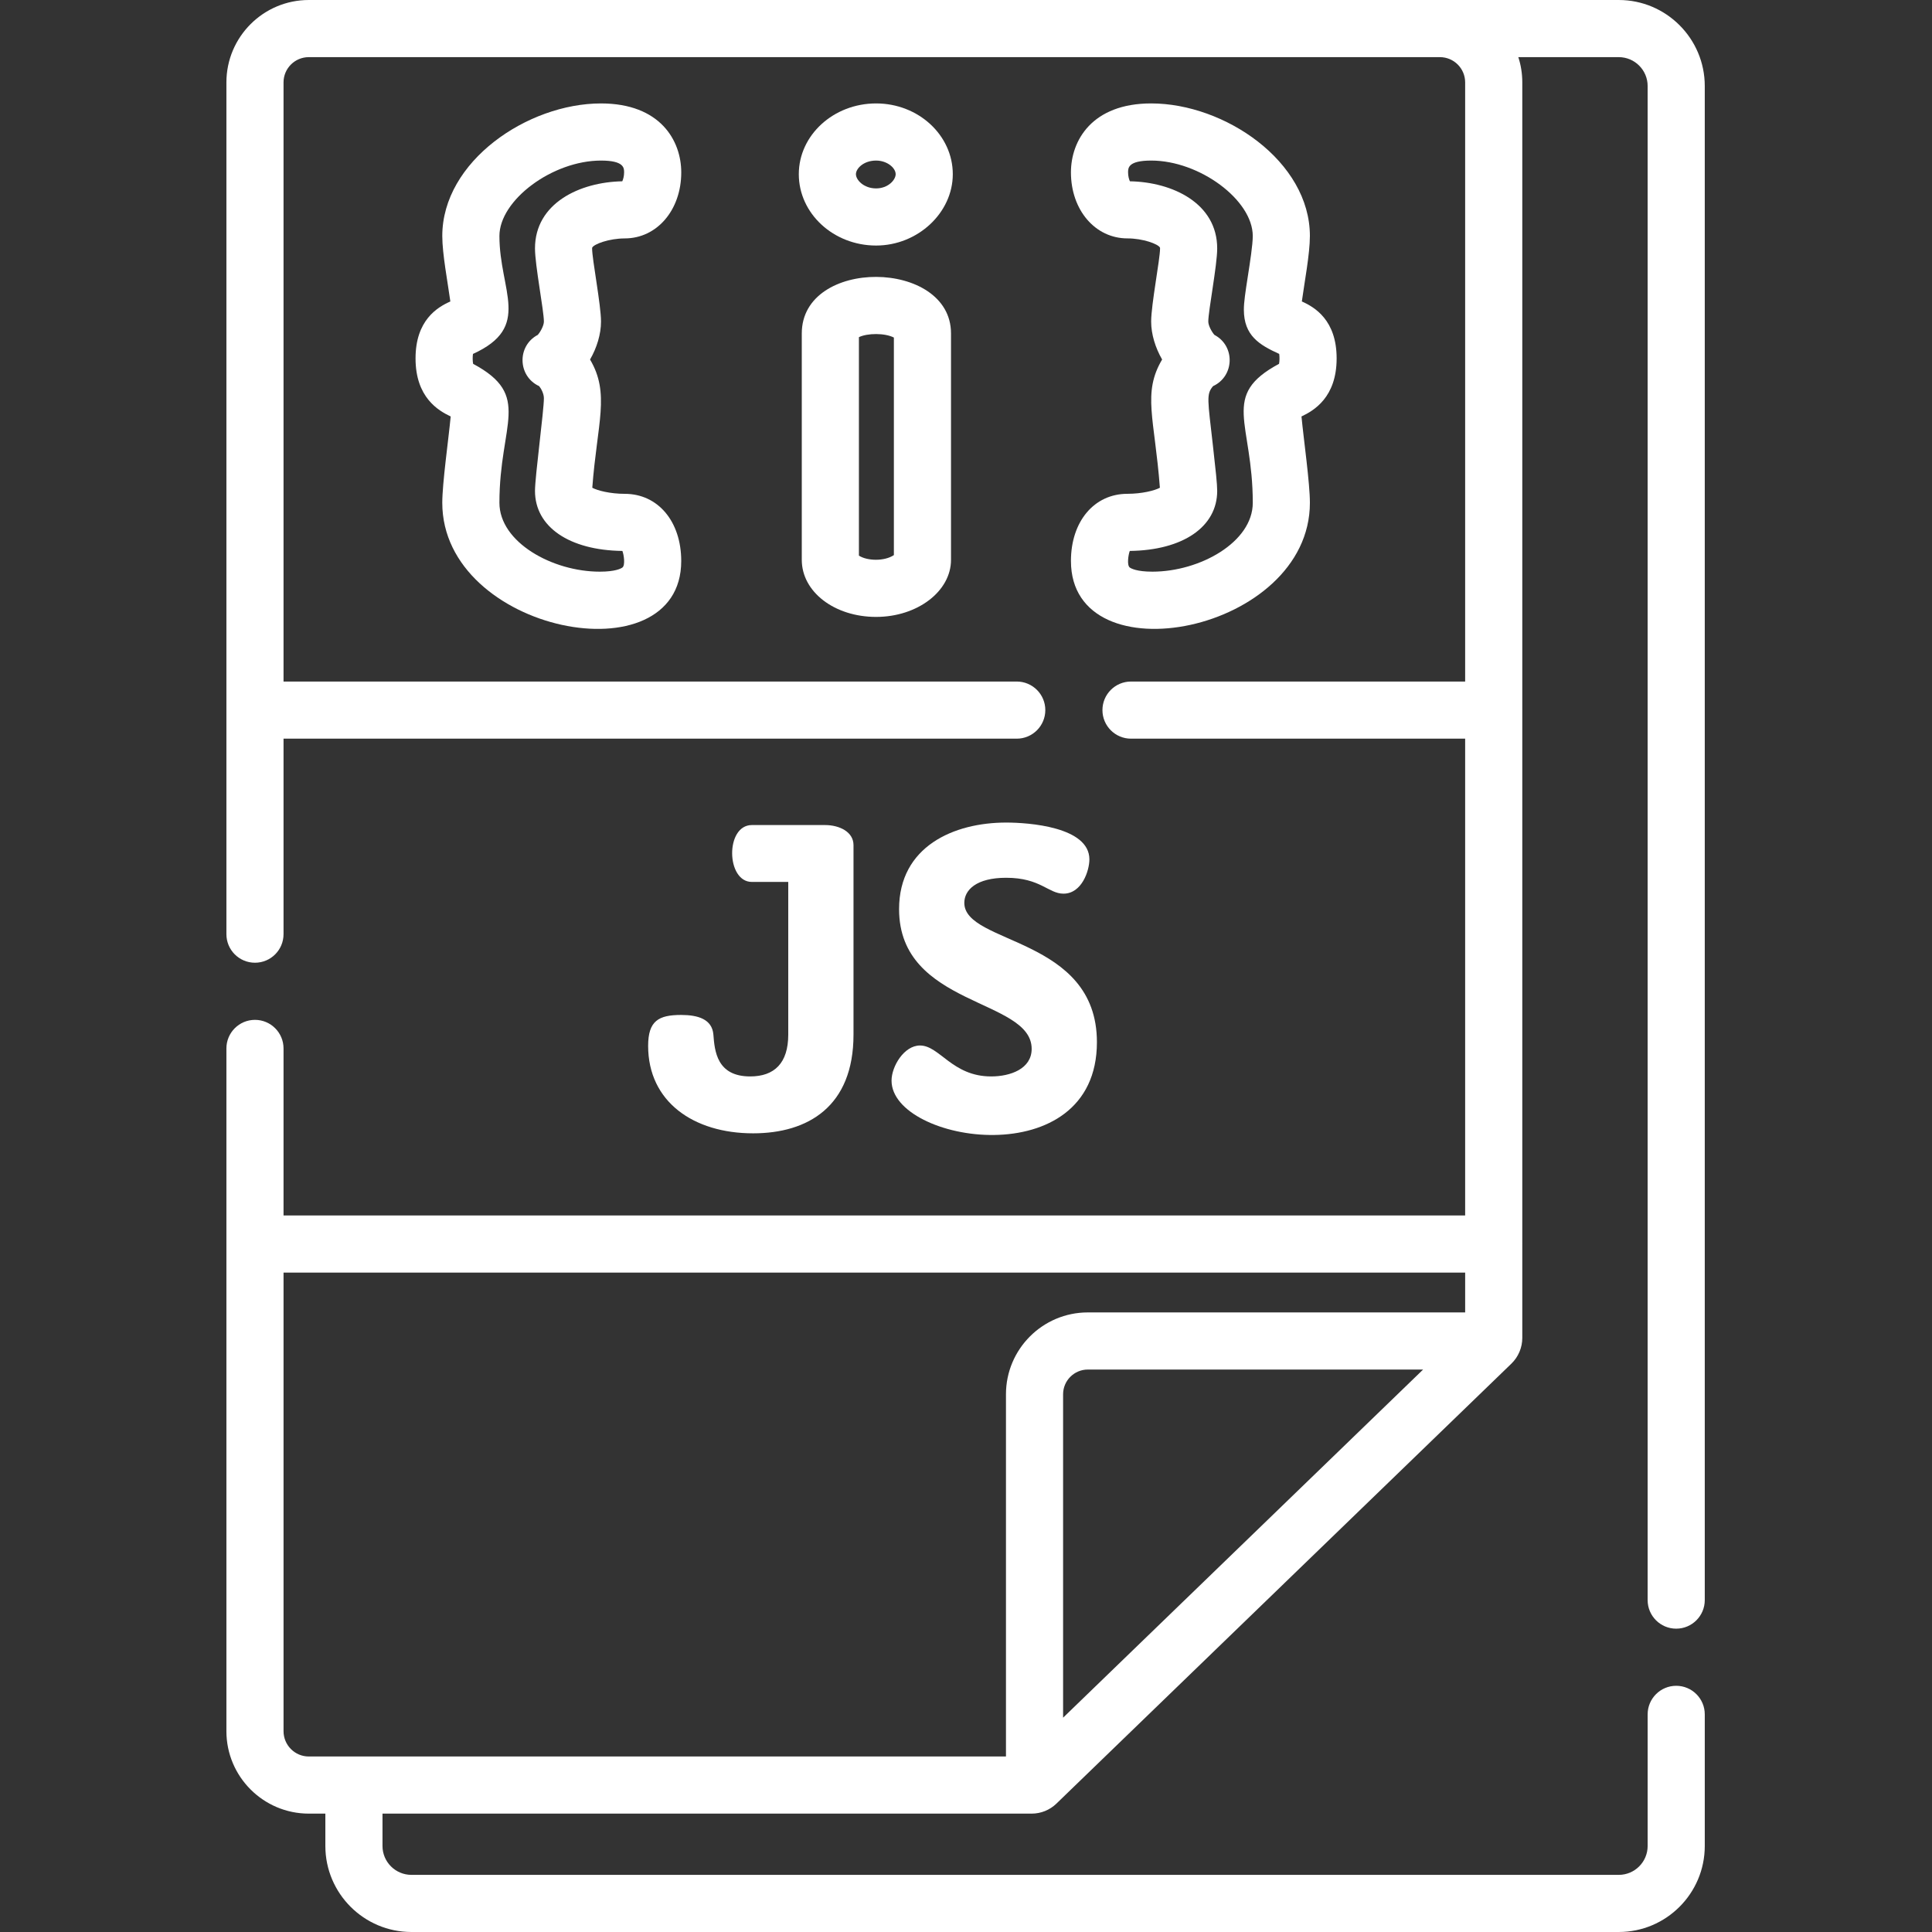 <?xml version="1.0"?>
<svg xmlns="http://www.w3.org/2000/svg" viewBox="-60 0 512 512" width="512px" height="512px" class=""><rect x="-60" y="0" width="512" height="512" fill="#333333" stroke="none"/><g><path d="m138.809 285.266c-8.867 0-9.422-6.762-9.754-11.082-.332-4.102-4.102-5.211-8.535-5.211-5.988 0-8.758 1.551-8.758 8.203 0 14.742 11.969 23.168 27.82 23.168 14.523 0 26.605-7.094 26.605-26.16v-50.215c0-3.547-3.77-5.32-7.539-5.32h-19.398c-7.074 0-6.852 15.074 0 15.074h9.645v40.457c0 7.539-3.656 11.086-10.086 11.086zm0 0" data-original="#000000" class="active-path" data-old_color="#000000" fill="#FFFFFF"/><path d="m202.652 285.266c-10.309 0-13.637-8.199-18.844-8.199-4.215 0-7.539 5.539-7.539 9.309 0 16.551 54.426 25.262 54.426-10.195 0-27.934-35.141-25.828-35.141-36.914 0-3.434 3.215-6.648 11.086-6.648 9.09 0 11.195 4.211 15.188 4.211 4.875 0 6.871-6.098 6.871-9.09 0-8.645-16.184-9.754-22.059-9.754-13.855 0-28.375 6.316-28.375 22.945 0 25.938 35.137 23.609 35.137 37.023 0 5.32-5.652 7.312-10.75 7.312zm0 0" data-original="#000000" class="active-path" data-old_color="#000000" fill="#FFFFFF"/><path d="m384.211 431.613c4.18 0 7.57-3.391 7.57-7.57v-401.25c0-12.566-10.223-22.793-22.789-22.793-177.66 0 7.805 0-347.16 0-12.039 0-21.832 9.793-21.832 21.832v225.73c0 4.188 3.391 7.57 7.57 7.57 4.18 0 7.57-3.383 7.57-7.57v-51.809h194.305c4.184 0 7.574-3.391 7.574-7.57 0-4.18-3.391-7.57-7.574-7.57h-194.305v-158.781c0-3.695 2.996-6.691 6.691-6.691h299.758c3.695 0 6.691 2.996 6.691 6.691v158.781h-88.551c-4.184 0-7.57 3.391-7.57 7.57 0 4.18 3.387 7.57 7.57 7.57h88.551v126.359h-313.141v-44.27c0-4.18-3.391-7.57-7.57-7.57-4.18 0-7.57 3.391-7.57 7.57v51.836.004.008 129.094c0 12.043 9.793 21.844 21.832 21.844h4.391v8.578c0 12.566 10.227 22.793 22.805 22.793h319.965c12.566 0 22.789-10.227 22.789-22.793v-34.883c0-4.18-3.391-7.57-7.57-7.57-4.18 0-7.57 3.391-7.57 7.57v34.883c0 4.219-3.43 7.652-7.648 7.652h-319.965c-4.23 0-7.664-3.434-7.664-7.652v-8.578h172.031c2.473 0 4.805-.949 6.578-2.664 6.621-6.406 119.242-115.309 120.562-116.586 1.836-1.777 2.887-4.258 2.887-6.812v-24.816c0-.023.004-.043.004-.066 0-.02-.004-.039-.004-.062v-141.375c0-.02.004-.043.004-.062 0-.02-.004-.043-.004-.062v-166.289c0-2.332-.363-4.582-1.051-6.691h26.621c4.219 0 7.648 3.434 7.648 7.652v401.25c0 4.18 3.391 7.57 7.57 7.57zm-162.48 23.59v-85.707c0-3.613 2.938-6.551 6.551-6.551h88.855c-180.352 174.41 5.422-5.242-95.406 92.258zm106.551-107.398h-100c-11.961 0-21.691 9.73-21.691 21.691v95.992c-9.391 0-176.195 0-184.758 0-3.695 0-6.691-3.008-6.691-6.703v-121.531h313.141zm0 0" data-original="#000000" class="active-path" data-old_color="#000000" fill="#FFFFFF"/><path d="m219.977 477.965h-.004c-.402.391-.43.418.004 0zm0 0" data-original="#000000" class="active-path" data-old_color="#000000" fill="#FFFFFF"/><path d="m105.566 63.18c8.535 0 14.973-7.52 14.973-17.492 0-8.434-5.57-18.277-21.27-18.277-19.453 0-42.059 15.344-42.059 35.129 0 4.785 1.445 12.281 2.137 17.352-3.453 1.531-9.223 4.988-9.223 15.086 0 10.34 6.039 13.844 9.316 15.391-.574 6.027-2.23 17.676-2.23 22.875 0 34.406 63.324 46.711 63.324 15.43 0-10.484-6.156-17.805-14.969-17.805-3.812 0-7.223-.855-8.602-1.613 1.297-17.195 4.754-24.941-.594-33.98 1.781-3.082 2.906-6.688 2.906-10.062 0-4.441-2.359-16.484-2.359-19.367 0-.152.02-.215.016-.215.484-.969 4.543-2.449 8.633-2.449zm-23.789 2.664c0 4.445 2.359 16.484 2.359 19.371 0 1.113-.977 2.816-1.625 3.535-5.547 2.922-5.324 10.953.359 13.574.516.605 1.266 1.984 1.266 3.203 0 3.375-2.359 20.746-2.359 24.566 0 9.523 9.062 15.73 23.164 15.91.395 1.012.797 3.812 0 4.395-.355.258-1.836 1.098-5.992 1.098-12.555 0-26.598-7.805-26.598-18.254 0-21.066 8.762-28.395-6.965-36.82-.152-.691-.156-1.922-.043-2.629 15.73-7.156 7.008-16.66 7.008-31.254 0-9.527 14.086-19.988 26.914-19.988 6.129 0 6.129 1.965 6.129 3.137 0 1.016-.258 1.879-.484 2.355-11.266.211-23.133 5.801-23.133 17.801zm0 0" data-original="#000000" class="active-path" data-old_color="#000000" fill="#FFFFFF"/><path d="m152.48 88.363v59.996c0 8.484 8.652 15.129 19.695 15.129 10.945 0 19.852-6.789 19.852-15.129v-59.996c0-19.777-39.547-20.172-39.547 0zm24.406 58.746c-2.516 1.68-7.078 1.566-9.266.133v-57.891c2.23-1.086 6.867-1.137 9.266.105zm0 0" data-original="#000000" class="active-path" data-old_color="#000000" fill="#FFFFFF"/><path d="m172.176 27.41c-11.293 0-20.484 8.41-20.484 18.75 0 10.426 9.191 18.91 20.484 18.91 11.016 0 20.324-8.66 20.324-18.91 0-10.34-9.117-18.75-20.324-18.75zm0 22.52c-3.262 0-5.344-2.23-5.344-3.77 0-1.508 2.035-3.609 5.344-3.609 2.922 0 5.184 1.941 5.184 3.609 0 1.535-2.02 3.77-5.184 3.77zm0 0" data-original="#000000" class="active-path" data-old_color="#000000" fill="#FFFFFF"/><path d="m223.812 148.672c0 31.262 63.324 19.004 63.324-15.43 0-5.219-1.637-16.672-2.23-22.875 3.281-1.547 9.316-5.051 9.316-15.391 0-10.098-5.77-13.555-9.219-15.086.68-5.02 2.133-12.582 2.133-17.352 0-19.785-22.605-35.129-42.055-35.129-15.703 0-21.27 9.848-21.27 18.277 0 9.973 6.434 17.492 14.969 17.492 4.09 0 8.148 1.484 8.629 2.445 0 0 .02.062.02.219 0 2.832-2.359 14.887-2.359 19.371 0 3.371 1.125 6.977 2.906 10.059-5.27 8.91-1.996 15.559-.59 33.984-1.379.758-4.793 1.609-8.605 1.609-8.812 0-14.969 7.32-14.969 17.805zm15.594-2.668c14.094-.18 23.164-6.383 23.164-15.914 0-1.82-.406-5.539-1.129-11.957-1.379-12.277-1.816-13.645.039-15.809 5.676-2.617 5.914-10.648.355-13.574-.648-.719-1.625-2.422-1.625-3.539 0-2.832 2.359-14.883 2.359-19.367 0-12-11.867-17.594-23.133-17.801-.23-.48-.484-1.344-.484-2.355 0-1.172 0-3.137 6.129-3.137 12.828 0 26.914 10.461 26.914 19.988 0 2.305-.715 6.895-1.289 10.582-.664 4.27-1.07 6.988-1.07 8.941 0 6.898 4.137 9.352 9.367 11.727.113.711.109 1.941-.043 2.629-15.676 8.402-6.961 15.391-6.961 36.824 0 10.445-14.043 18.254-26.602 18.254-4.152 0-5.637-.84-5.992-1.098-.801-.586-.395-3.379 0-4.395zm0 0" data-original="#000000" class="active-path" data-old_color="#000000" fill="#FFFFFF"/></g> </svg>
